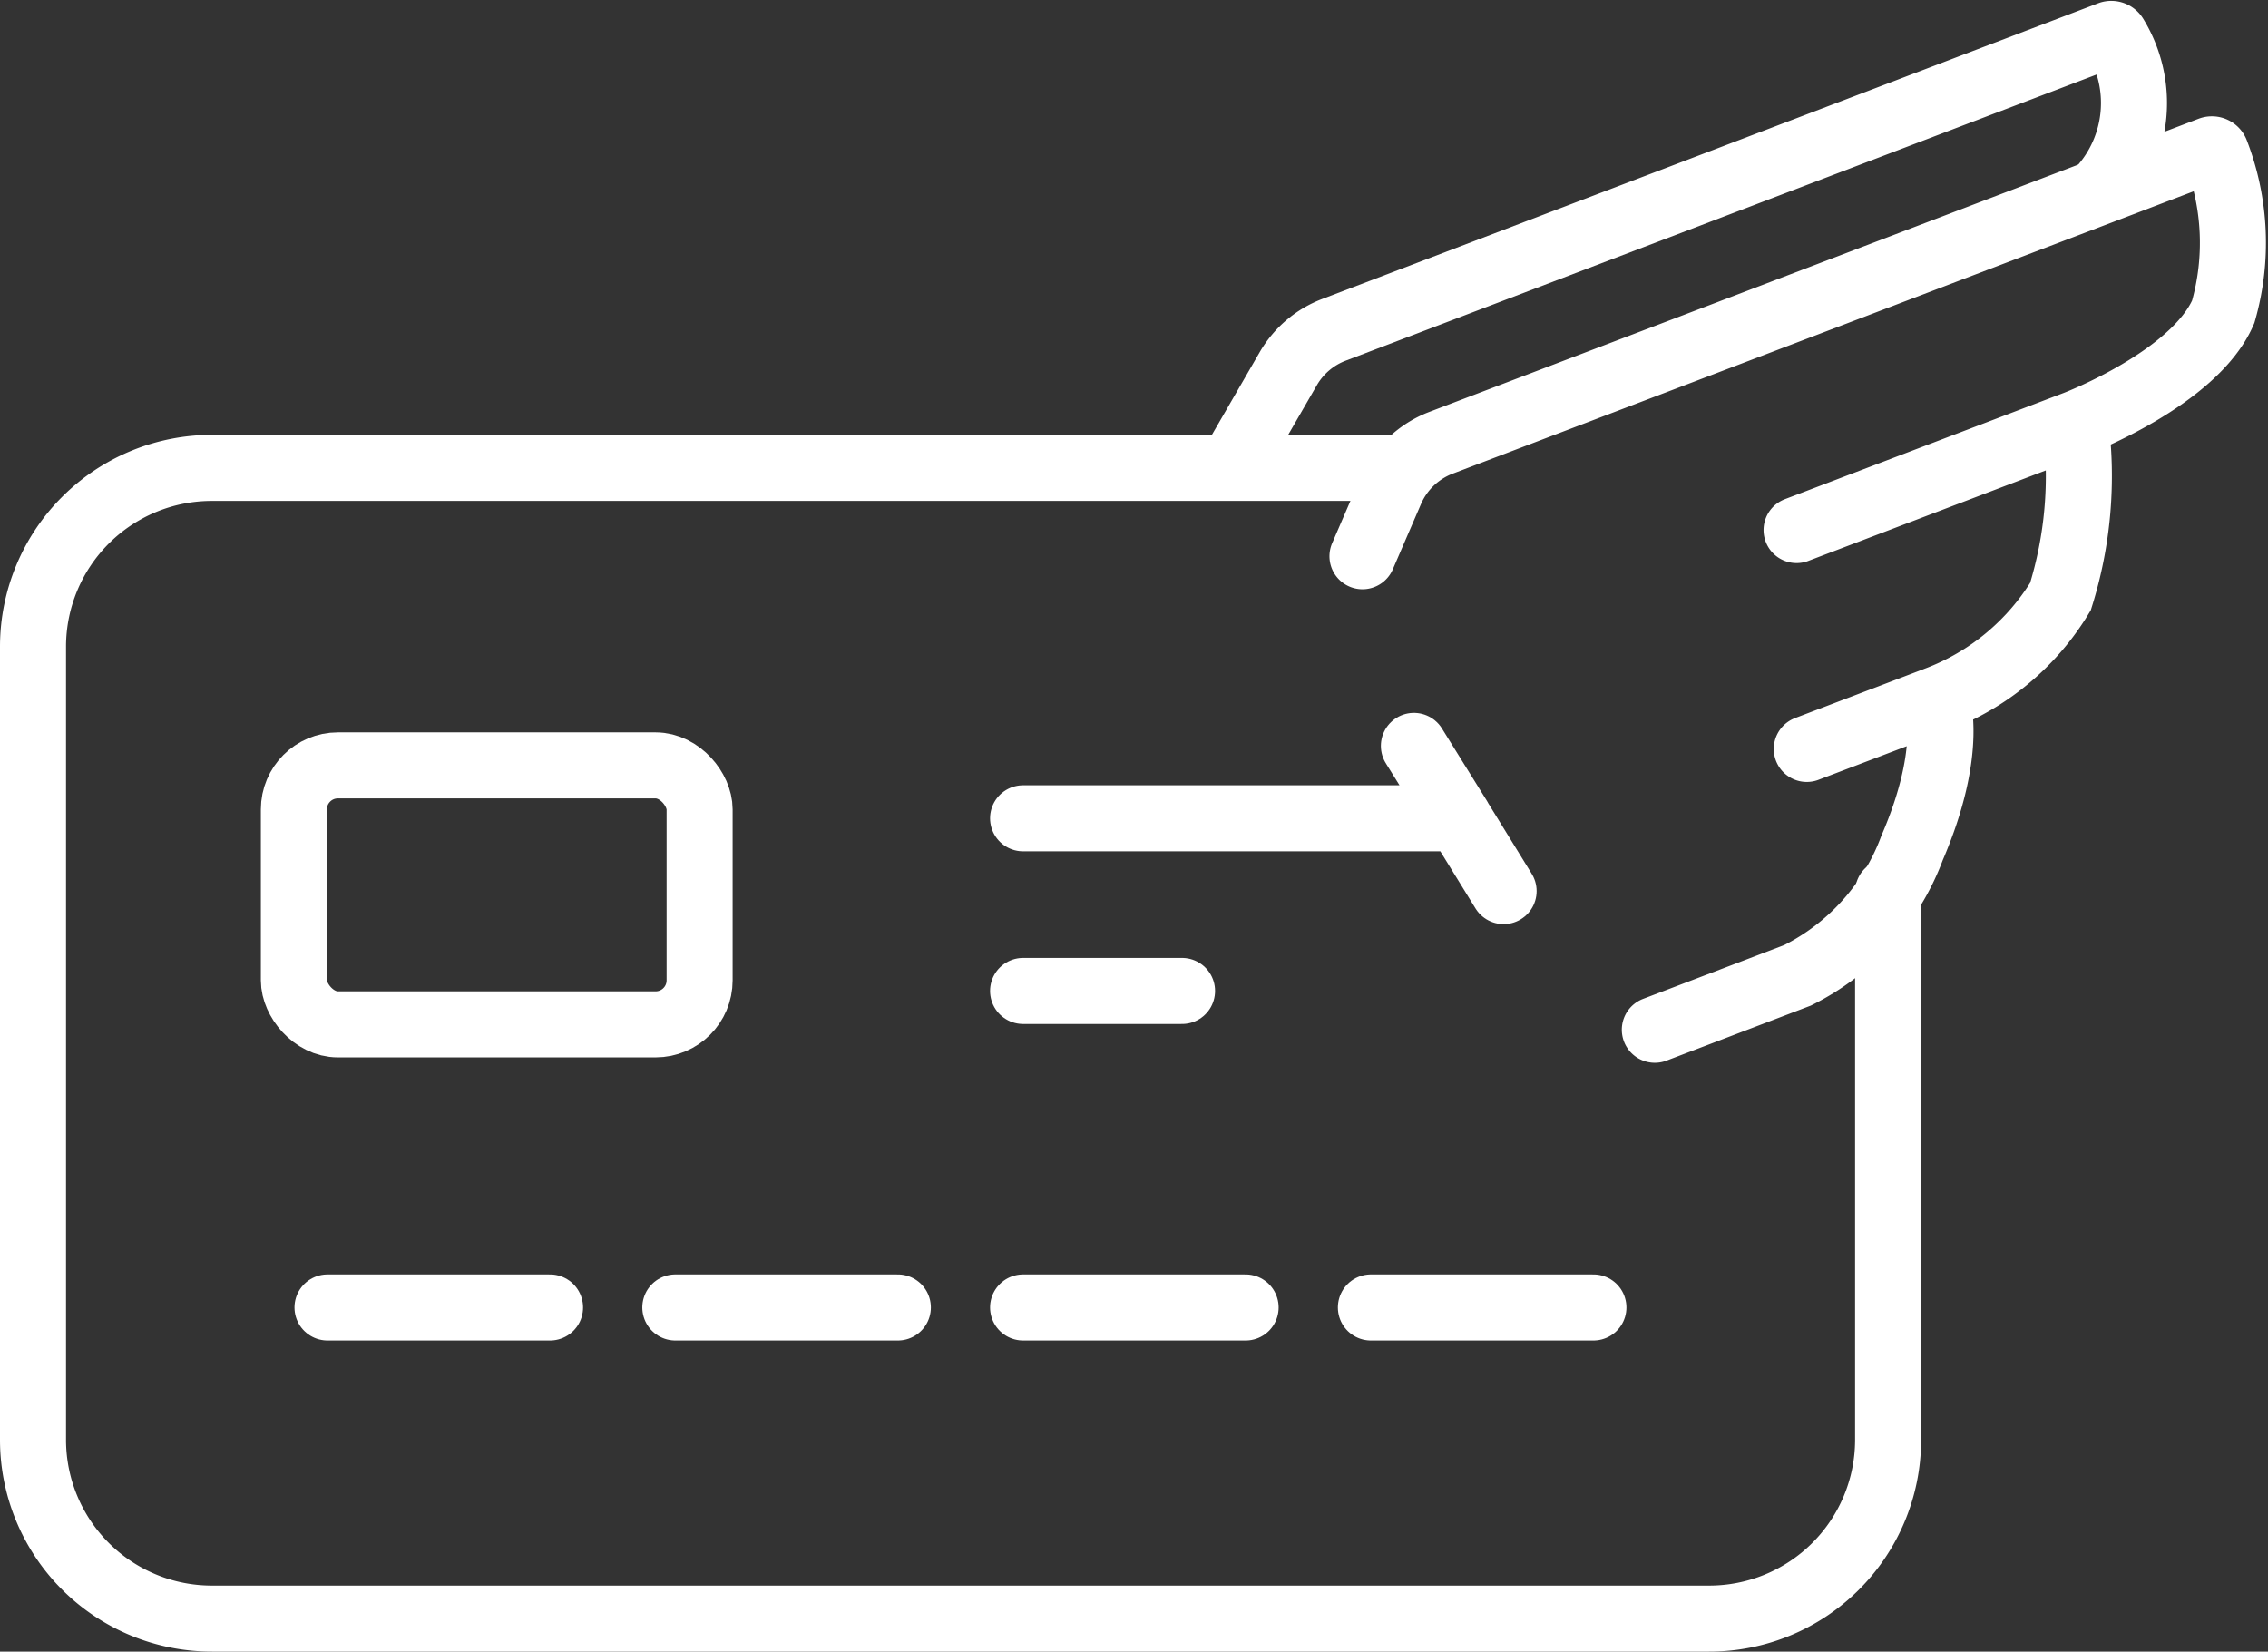 <svg xmlns="http://www.w3.org/2000/svg" width="51.521" height="37.52" viewBox="0 0 51.521 37.52">
  <rect x="0" y="0" width="51.521" height="37.52" fill="#333333" stroke="none"/>
  <g id="aloforush-white" transform="translate(-0.25 -0.268)">
    <rect id="Rectangle_5455" data-name="Rectangle 5455" width="9.217" height="5.883" rx="1" transform="translate(6.926 17.655)" fill="none" stroke="#fff" stroke-width="1.5"/>
    <path id="Path_4239" data-name="Path 4239" d="M23.064,18.665h9.9m0,0L31.942,17.02m1.019,1.645,1.019,1.654" transform="translate(0.427 0.192)" fill="none" stroke="#fff" stroke-linecap="round" stroke-width="1.5"/>
    <path id="Path_4240" data-name="Path 4240" d="M23.064,22.521h3.611" transform="translate(0.427 0.258)" fill="none" stroke="#fff" stroke-linecap="round" stroke-width="1.5"/>
    <line id="Line_267" data-name="Line 267" x2="5.055" transform="translate(7.69 29.969)" fill="none" stroke="#fff" stroke-linecap="round" stroke-width="1.5"/>
    <line id="Line_268" data-name="Line 268" x2="5.055" transform="translate(15.591 29.969)" fill="none" stroke="#fff" stroke-linecap="round" stroke-width="1.5"/>
    <line id="Line_269" data-name="Line 269" x2="5.055" transform="translate(23.491 29.969)" fill="none" stroke="#fff" stroke-linecap="round" stroke-width="1.5"/>
    <line id="Line_270" data-name="Line 270" x2="5.055" transform="translate(31.392 29.969)" fill="none" stroke="#fff" stroke-linecap="round" stroke-width="1.5"/>
    <path id="Path_4241" data-name="Path 4241" d="M47.458,4.556a2.908,2.908,0,0,0,.32-3.47.1.1,0,0,0-.12-.042L30.04,7.758A2.035,2.035,0,0,0,29,8.637l-1.2,2.075" transform="translate(0.519 0)" fill="none" stroke="#fff" stroke-linecap="round" stroke-width="1.5"/>
    <path id="Path_4242" data-name="Path 4242" d="M30.627,12.873l.642-1.486a2.033,2.033,0,0,1,1.143-1.092L49.886,3.636a.1.1,0,0,1,.13.059,5.7,5.7,0,0,1,.164,3.625c-.654,1.515-3.356,2.544-3.356,2.544m0,0a9.18,9.18,0,0,1-.342,3.926,5.6,5.6,0,0,1-2.816,2.338m3.158-6.264-6.336,2.414m3.178,3.85L40.72,17.25m2.945-1.122s.426,1.1-.555,3.375a5.291,5.291,0,0,1-2.6,2.89l-3.242,1.236" transform="translate(0.574 0.031)" fill="none" stroke="#fff" stroke-linecap="round" stroke-width="1.5"/>
    <path id="Path_4243" data-name="Path 4243" d="M43.141,20.414V32.872a4.063,4.063,0,0,1-4.077,4.048H5.077A4.063,4.063,0,0,1,1,32.872V14.828A4.063,4.063,0,0,1,5.077,10.78H32.091" transform="translate(0 0.117)" fill="none" stroke="#fff" stroke-linecap="round" stroke-width="1.5"/>
  </g>
</svg>
